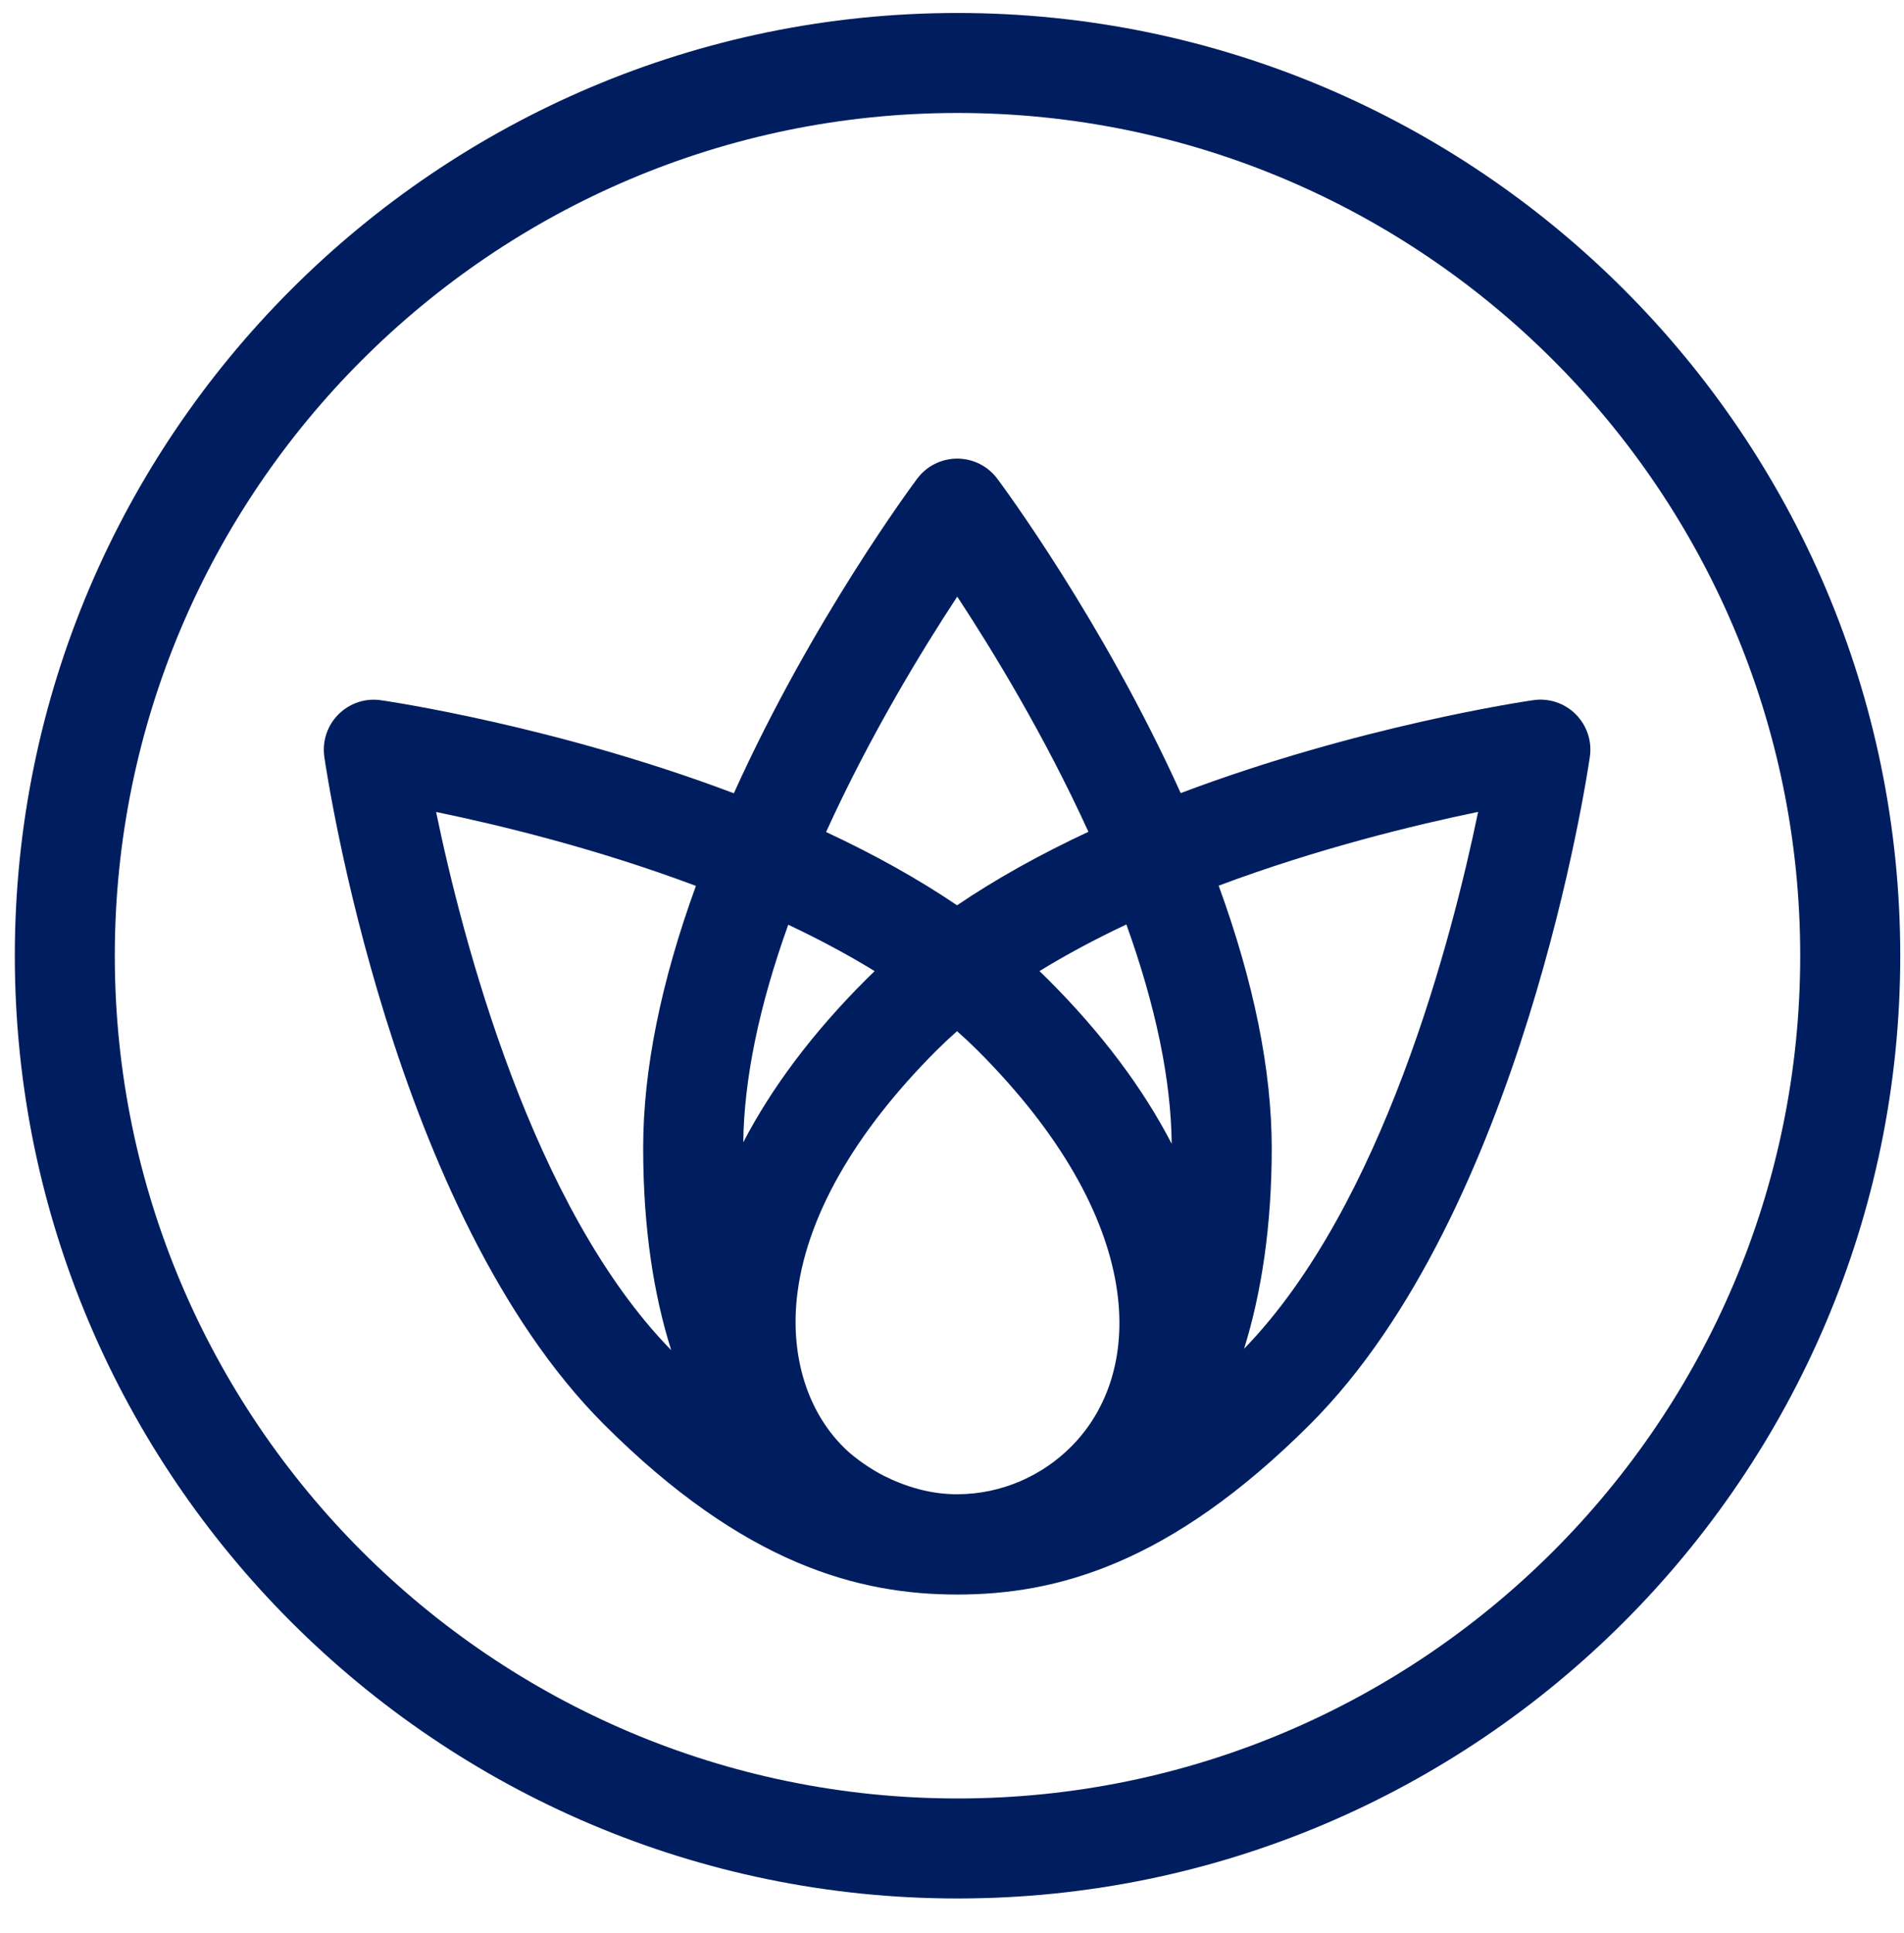 <?xml version="1.0" encoding="utf-8"?>
<!-- Generator: Adobe Illustrator 16.0.0, SVG Export Plug-In . SVG Version: 6.00 Build 0)  -->
<!DOCTYPE svg PUBLIC "-//W3C//DTD SVG 1.1//EN" "http://www.w3.org/Graphics/SVG/1.1/DTD/svg11.dtd">
<svg version="1.1" id="Layer_1" xmlns="http://www.w3.org/2000/svg" xmlns:xlink="http://www.w3.org/1999/xlink" x="0px" y="0px"
	 width="70.689px" height="71.764px" viewBox="0 0 70.689 71.764" enable-background="new 0 0 70.689 71.764" xml:space="preserve">
<g>
	<g>
		<path fill="#001E5F" d="M35.551,70.482c-19.3,0-35.001-15.702-35.001-35c0-19.299,15.702-35,35.001-35
			c19.298,0,34.999,15.702,34.999,35C70.55,54.78,54.85,70.482,35.551,70.482z M35.551,4.194c-17.253,0-31.289,14.036-31.289,31.288
			c0,17.251,14.036,31.287,31.289,31.287c17.25,0,31.285-14.035,31.285-31.287C66.836,18.23,52.802,4.194,35.551,4.194z
			 M22.415,52.873c-7.853-7.861-10.274-24.087-10.374-24.775c-0.083-0.579,0.11-1.164,0.524-1.577c0.414-0.414,1-0.611,1.578-0.525
			c0.284,0.041,6.495,0.957,13.102,3.455c2.901-6.424,6.636-11.451,6.807-11.68c0.35-0.469,0.901-0.745,1.487-0.745
			c0.584,0,1.136,0.276,1.486,0.745c0.171,0.228,3.905,5.252,6.811,11.673c6.601-2.494,12.806-3.41,13.087-3.45
			c0.58-0.086,1.166,0.11,1.579,0.524s0.609,0.999,0.524,1.579c-0.1,0.687-2.524,16.916-10.376,24.769
			c-5.231,5.234-9.464,6.331-13.103,6.332C31.903,59.199,27.644,58.102,22.415,52.873z M32.792,54.779
			c0.824,0.414,1.745,0.697,2.74,0.696c1.679-0.001,3.178-0.706,4.232-1.763c2.798-2.799,2.809-8.436-3.472-14.717
			c-0.239-0.239-0.492-0.476-0.76-0.712c-0.267,0.236-0.52,0.473-0.759,0.712c-3.083,3.083-4.878,6.263-5.189,9.199
			c-0.23,2.184,0.396,4.195,1.723,5.521c0.083,0.082,0.167,0.162,0.255,0.239C31.951,54.278,32.364,54.555,32.792,54.779z
			 M16.191,30.145c0.974,4.706,3.559,14.692,8.729,19.981c-0.635-2.008-1.041-4.476-1.041-7.503
			c-0.002-2.886,0.655-6.153,1.958-9.734C22.137,31.5,18.519,30.625,16.191,30.145z M45.245,32.881
			c1.307,3.583,1.969,6.854,1.97,9.742c0,2.875-0.375,5.352-1.026,7.45c5.15-5.306,7.718-15.241,8.688-19.931
			C52.553,30.622,48.941,31.495,45.245,32.881z M38.593,36.052c0.11,0.106,0.22,0.212,0.325,0.318
			c1.979,1.978,3.519,4.031,4.583,6.094c-0.024-2.376-0.591-5.107-1.683-8.143C40.649,34.872,39.572,35.451,38.593,36.052z
			 M29.265,34.331c-1.08,3.007-1.64,5.716-1.67,8.077c1.063-2.044,2.592-4.079,4.553-6.038c0.105-0.106,0.213-0.212,0.324-0.317
			C31.498,35.455,30.427,34.88,29.265,34.331z M30.67,30.889c1.809,0.844,3.435,1.754,4.862,2.72
			c1.431-0.969,3.062-1.881,4.877-2.728c-1.635-3.587-3.569-6.751-4.87-8.731C34.236,24.131,32.302,27.299,30.67,30.889z"/>
	</g>
</g>
</svg>
